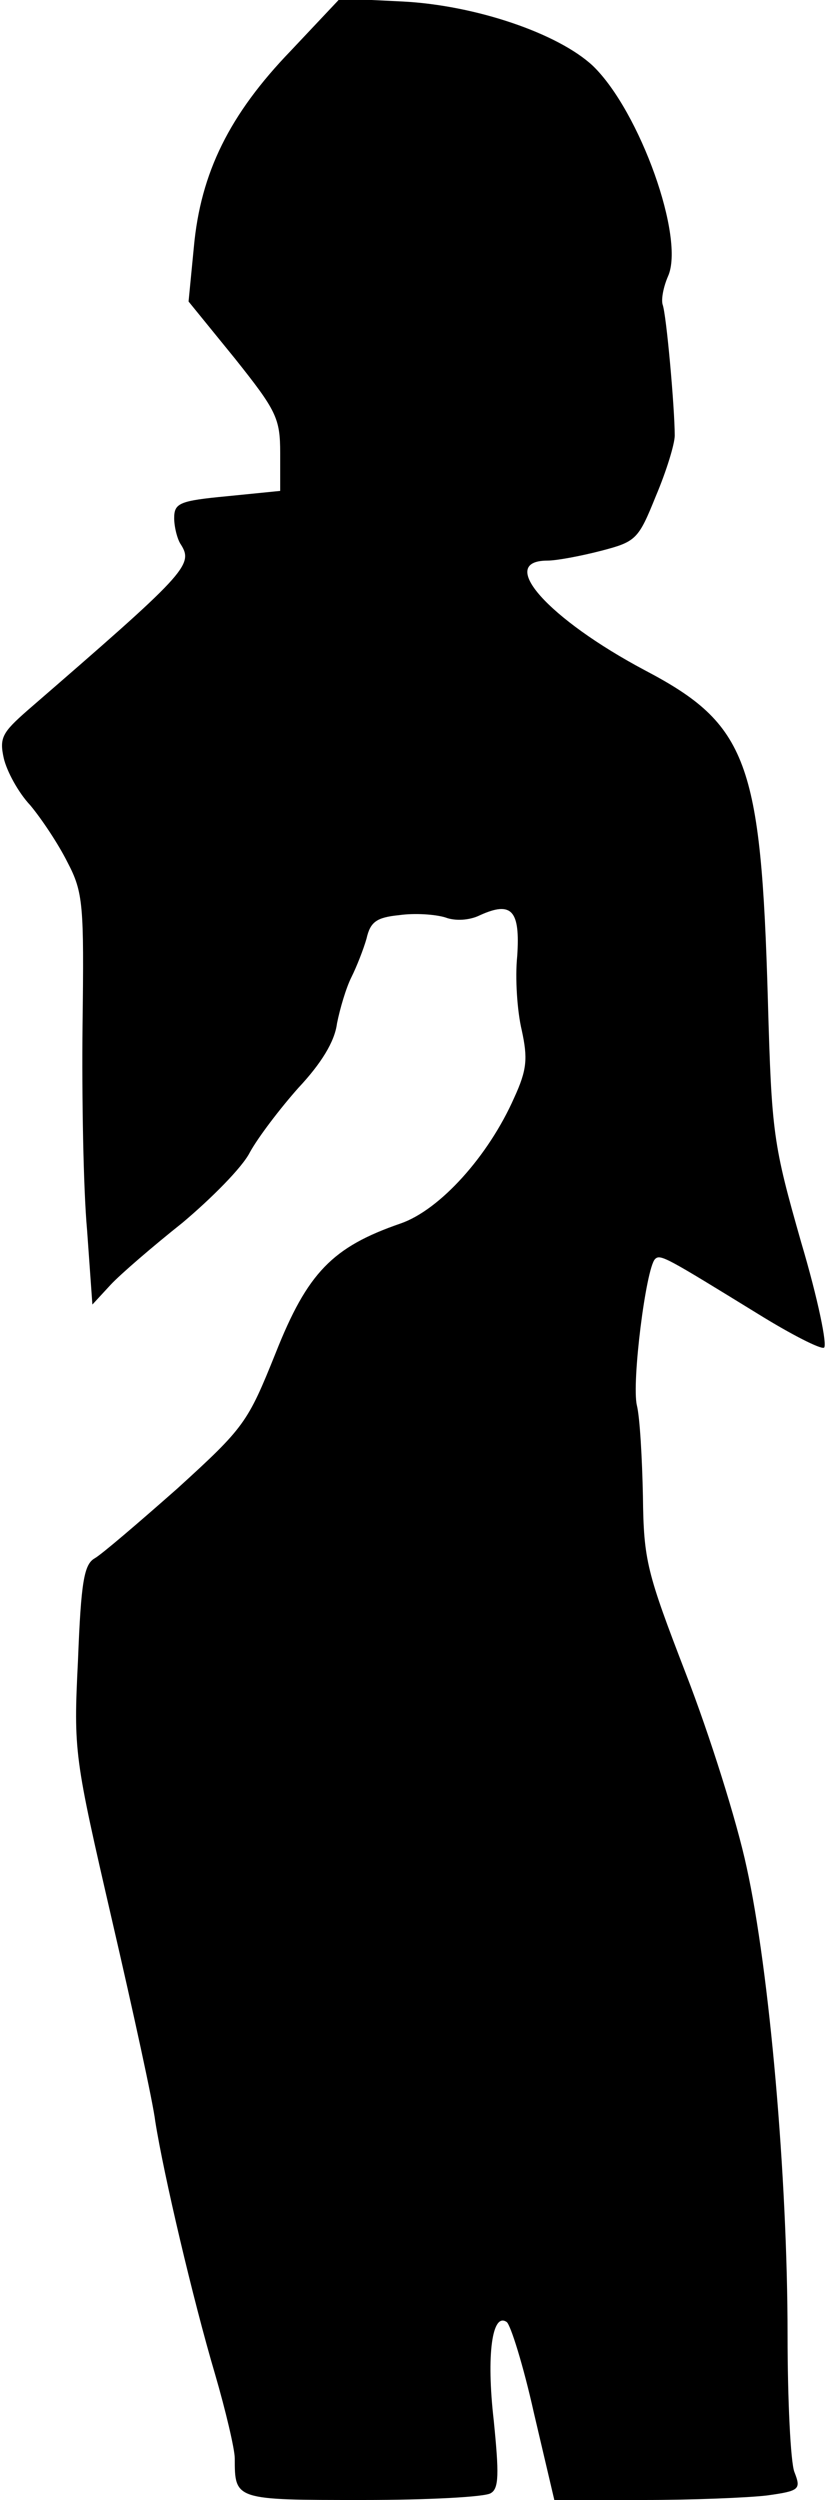 <?xml version="1.0" standalone="no"?>
<!DOCTYPE svg PUBLIC "-//W3C//DTD SVG 20010904//EN"
 "http://www.w3.org/TR/2001/REC-SVG-20010904/DTD/svg10.dtd">
<svg version="1.0" xmlns="http://www.w3.org/2000/svg"
 width="110pt" height="330pt" viewBox="0 0 110 330"
 preserveAspectRatio="xMidYMid meet">
<g transform="translate(0,330) scale(0.1,-0.1)"
fill="#000000" stroke="none">
<path fill="#000000" stroke="none" d="M384 3233 c-81 -84 -119 -161 -128
-259 l-7 -72 61 -75 c55 -69 60 -79 60 -125 l0 -50 -70 -7 c-63 -6 -70 -9 -70
-29 0 -11 4 -28 9 -35 17 -27 6 -38 -203 -219 -33 -29 -37 -36 -31 -63 4 -17
19 -45 35 -62 15 -18 37 -51 49 -75 21 -40 22 -56 20 -215 -1 -95 1 -216 6
-271 l7 -98 24 26 c13 14 56 51 95 82 38 32 79 73 89 93 11 20 40 58 64 85 30
32 48 61 51 85 4 20 12 47 19 61 7 14 16 37 20 51 5 22 13 28 43 31 21 3 48 1
61 -3 13 -5 32 -4 46 3 42 19 53 6 49 -54 -3 -29 0 -73 6 -98 8 -37 7 -52 -10
-89 -34 -77 -98 -148 -150 -166 -90 -31 -123 -65 -165 -171 -37 -92 -41 -98
-130 -179 -51 -45 -100 -87 -109 -92 -14 -8 -18 -31 -22 -134 -6 -122 -5 -127
45 -344 28 -121 54 -240 57 -265 11 -70 50 -236 79 -334 14 -48 26 -99 26
-111 0 -55 0 -55 169 -55 86 0 162 4 169 9 11 6 11 26 4 96 -10 87 -2 143 17
130 5 -3 22 -57 36 -120 l27 -115 118 0 c64 0 138 3 163 6 43 6 45 8 36 31 -5
13 -9 95 -9 181 0 208 -24 481 -54 617 -13 61 -49 175 -80 255 -52 135 -56
150 -57 235 -1 49 -4 104 -8 120 -7 30 12 181 24 193 7 7 15 2 137 -73 42 -26
81 -46 86 -44 5 2 -8 65 -30 139 -37 130 -39 143 -44 320 -9 315 -27 364 -162
435 -128 68 -197 145 -129 145 12 0 44 6 71 13 46 12 49 15 72 72 14 33 25 69
25 80 0 36 -11 160 -16 173 -2 7 1 23 7 37 23 50 -37 218 -99 278 -46 43 -155
80 -251 85 l-83 4 -65 -69z"/>
</g>
</svg>

